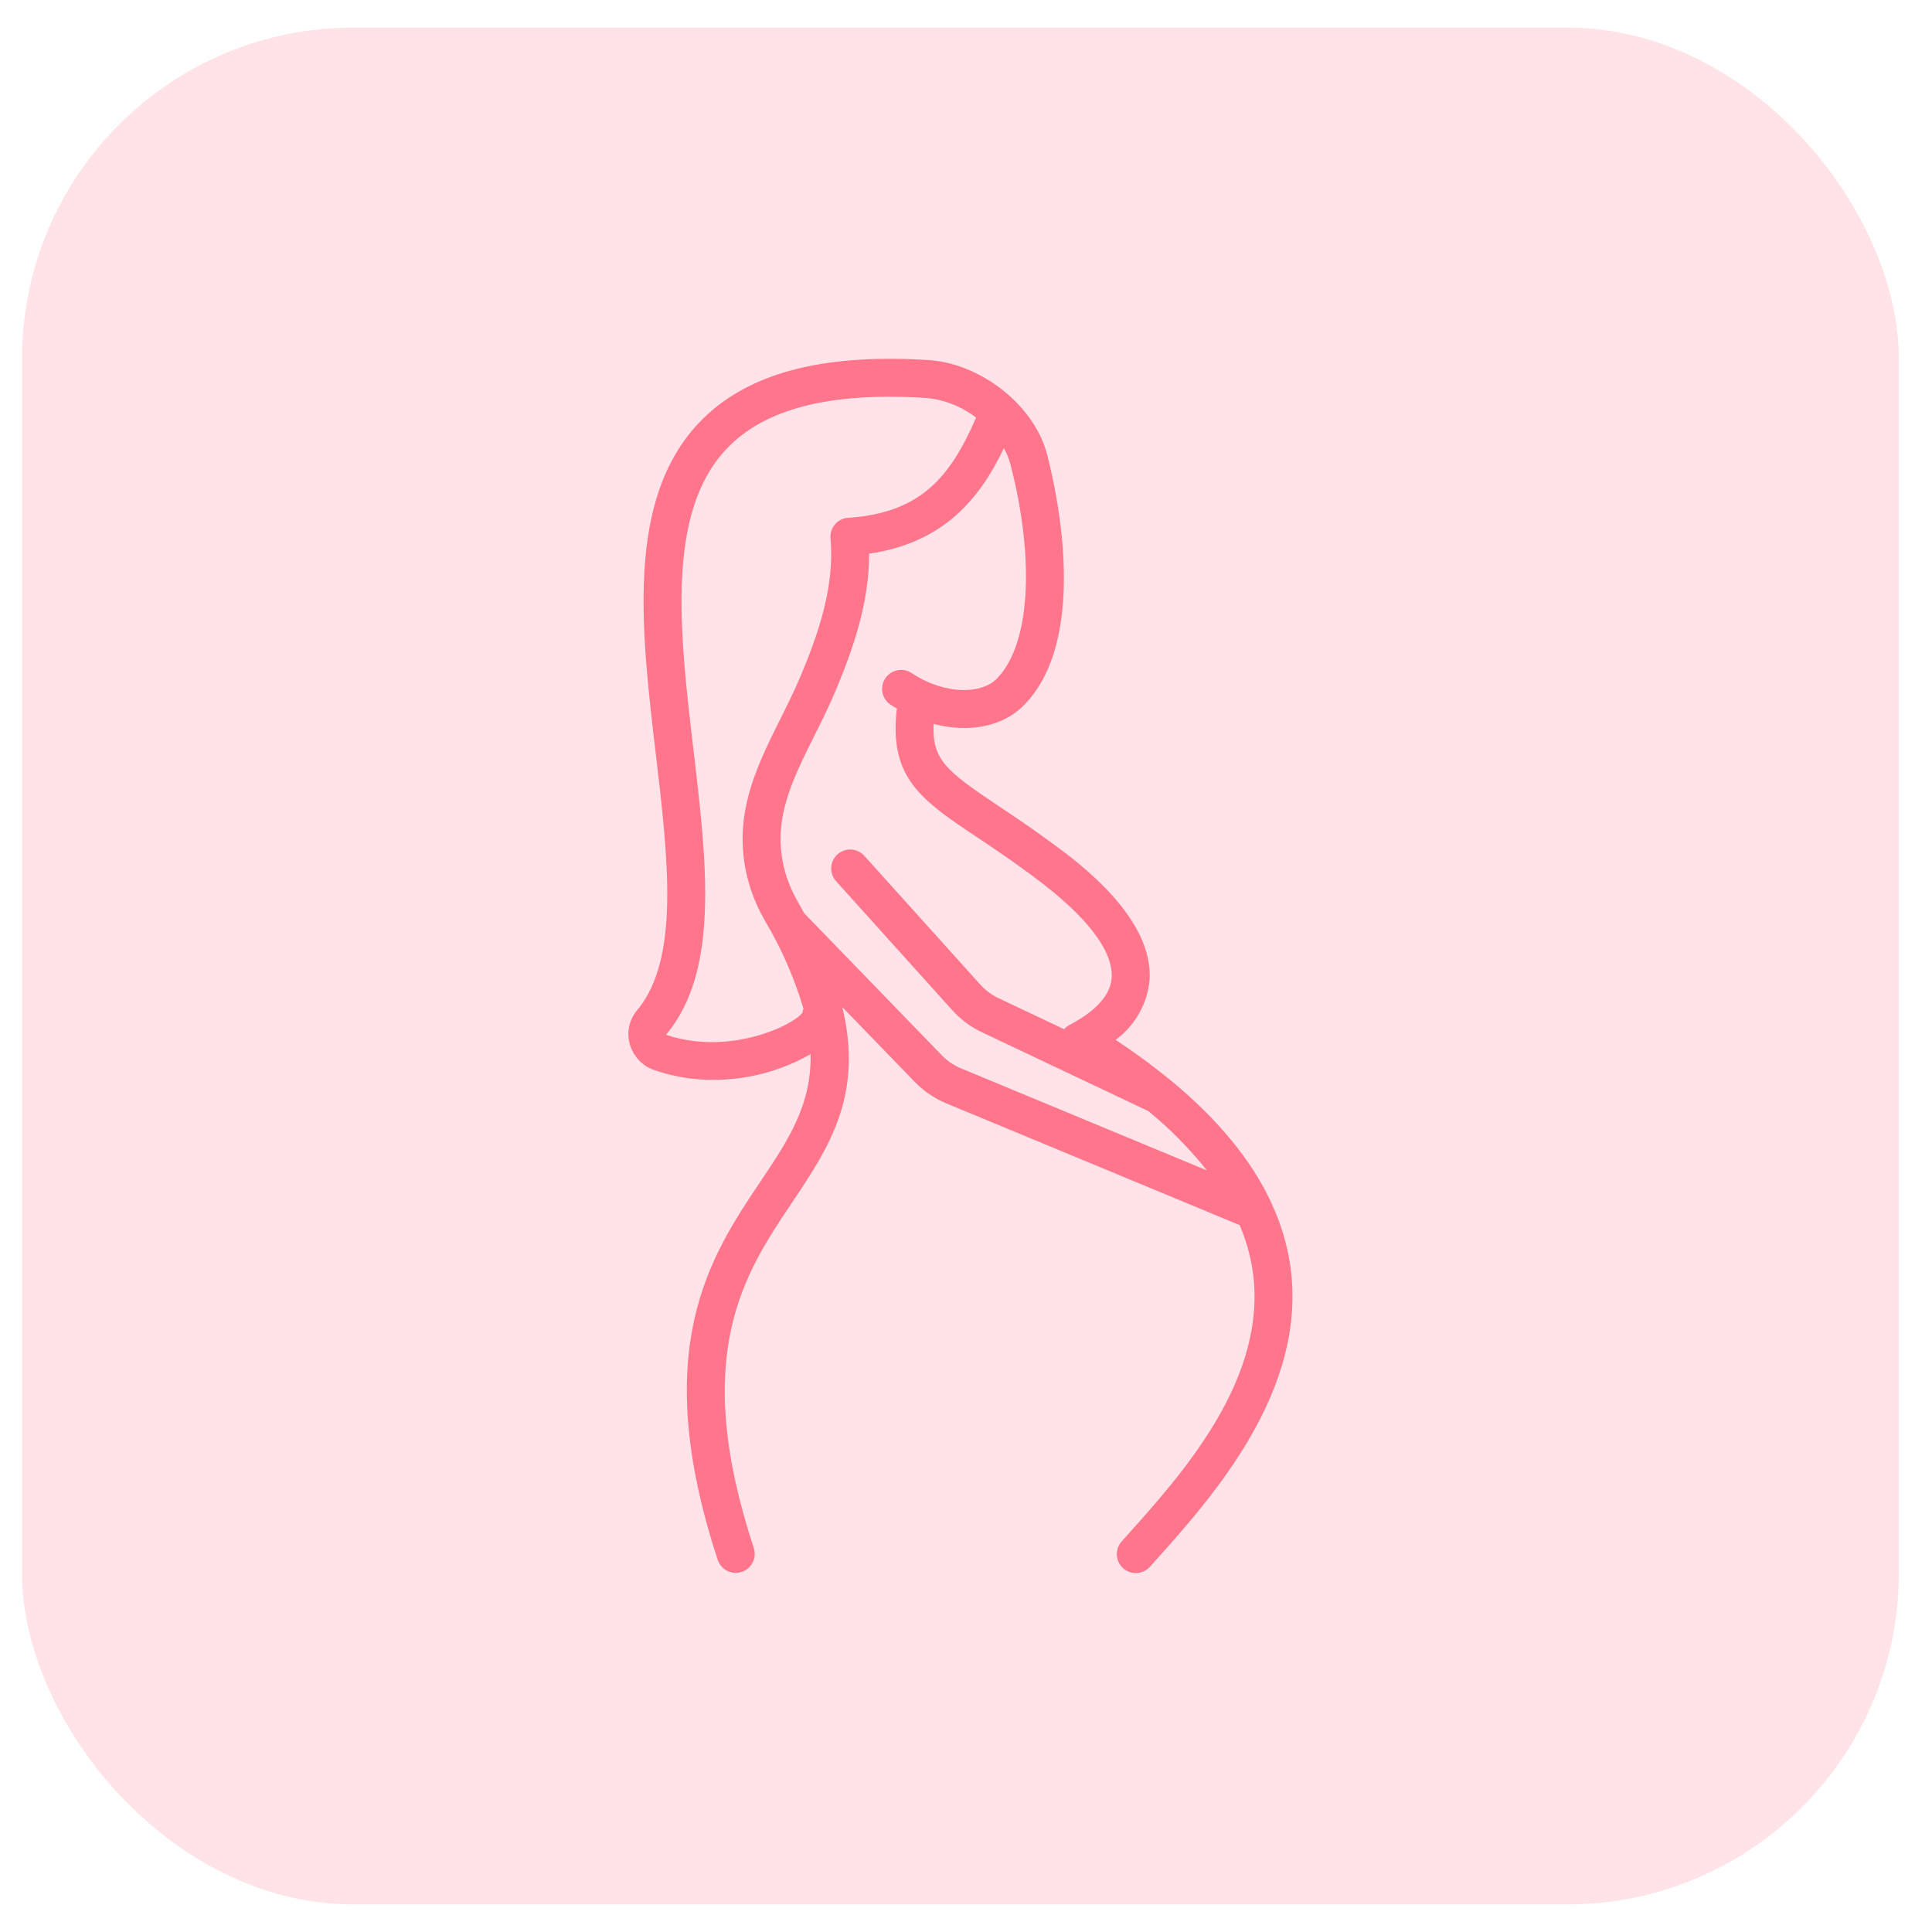 <svg width="35" height="35" viewBox="0 0 35 35" fill="none" xmlns="http://www.w3.org/2000/svg">
<rect x="0.399" y="0.5" width="34" height="34" rx="6" fill="#FFE3E8"/>
<g clip-path="url(#clip0_7367_52089)">
<path d="M20.318 27.927C20.258 27.995 20.228 28.084 20.233 28.175C20.238 28.265 20.279 28.35 20.347 28.41C20.414 28.471 20.503 28.502 20.593 28.497C20.684 28.493 20.769 28.453 20.83 28.386L20.914 28.292C21.957 27.129 23.703 25.183 23.374 22.922C23.317 22.541 23.206 22.17 23.044 21.821C23.038 21.804 23.032 21.788 23.024 21.773C22.666 21.011 22.065 20.28 21.22 19.581C21.211 19.572 21.201 19.564 21.19 19.557C20.876 19.3 20.549 19.061 20.211 18.838C20.382 18.712 20.525 18.552 20.631 18.367C20.737 18.183 20.803 17.978 20.825 17.766C20.909 16.633 19.537 15.626 19.087 15.294L19.06 15.275C18.688 15 18.365 14.785 18.081 14.595C17.15 13.973 16.882 13.765 16.913 13.115C17.539 13.278 18.154 13.171 18.538 12.787C19.723 11.603 19.168 9.002 18.97 8.234C18.742 7.351 17.777 6.583 16.819 6.523C14.862 6.4 13.503 6.772 12.662 7.66C11.337 9.059 11.614 11.402 11.881 13.666C12.106 15.574 12.318 17.376 11.54 18.304C11.47 18.387 11.422 18.486 11.399 18.592C11.376 18.697 11.379 18.807 11.408 18.912C11.438 19.02 11.494 19.12 11.571 19.203C11.648 19.285 11.744 19.348 11.85 19.385C12.194 19.504 12.555 19.564 12.918 19.563C13.537 19.564 14.146 19.404 14.684 19.097C14.705 20.019 14.271 20.668 13.774 21.408C12.87 22.756 11.745 24.435 13.004 28.264C13.034 28.349 13.096 28.419 13.177 28.459C13.258 28.499 13.351 28.505 13.436 28.477C13.522 28.449 13.593 28.388 13.634 28.308C13.676 28.228 13.684 28.135 13.657 28.049C12.502 24.539 13.481 23.079 14.345 21.791C15.011 20.798 15.648 19.846 15.259 18.244L16.567 19.595C16.732 19.766 16.93 19.901 17.15 19.991L22.457 22.194C22.571 22.458 22.65 22.736 22.693 23.021C22.976 24.964 21.427 26.691 20.402 27.833L20.318 27.927ZM14.538 18.343C14.385 18.568 13.217 19.136 12.066 18.746C13.036 17.59 12.806 15.645 12.563 13.586C12.315 11.478 12.057 9.298 13.161 8.133C13.853 7.402 15.035 7.1 16.776 7.209C17.106 7.24 17.42 7.363 17.683 7.565C17.204 8.672 16.658 9.289 15.377 9.38C15.376 9.38 15.374 9.381 15.373 9.381C15.367 9.381 15.361 9.38 15.355 9.381C15.264 9.389 15.181 9.434 15.123 9.504C15.064 9.574 15.037 9.664 15.045 9.755C15.126 10.62 14.82 11.493 14.51 12.233C14.397 12.503 14.265 12.768 14.137 13.024C13.677 13.946 13.201 14.9 13.606 16.127C13.671 16.319 13.755 16.503 13.857 16.679C14.155 17.179 14.39 17.715 14.556 18.273C14.547 18.296 14.541 18.32 14.538 18.343ZM17.414 19.356C17.281 19.302 17.161 19.22 17.061 19.117L14.568 16.543C14.531 16.475 14.493 16.406 14.455 16.339C14.376 16.203 14.31 16.06 14.259 15.911C13.942 14.953 14.317 14.201 14.752 13.331C14.885 13.065 15.023 12.789 15.144 12.498C15.448 11.772 15.748 10.923 15.745 10.031C17.123 9.829 17.763 9.003 18.186 8.12C18.237 8.209 18.277 8.306 18.304 8.406C18.758 10.165 18.659 11.694 18.052 12.301C17.784 12.568 17.135 12.601 16.513 12.192C16.475 12.167 16.433 12.15 16.388 12.142C16.344 12.133 16.298 12.134 16.254 12.143C16.21 12.152 16.168 12.17 16.131 12.195C16.093 12.221 16.061 12.253 16.037 12.291C16.012 12.329 15.995 12.371 15.986 12.415C15.978 12.46 15.978 12.505 15.987 12.549C15.997 12.594 16.014 12.636 16.04 12.673C16.065 12.71 16.098 12.742 16.135 12.767C16.173 12.792 16.212 12.814 16.25 12.837C16.247 12.852 16.244 12.866 16.242 12.881C16.112 14.106 16.709 14.505 17.698 15.166C17.977 15.352 18.292 15.563 18.652 15.829L18.68 15.849C19.932 16.768 20.164 17.372 20.139 17.715C20.116 18.026 19.858 18.314 19.371 18.571C19.336 18.59 19.304 18.615 19.278 18.645L18.09 18.083C17.965 18.024 17.852 17.94 17.759 17.837L15.657 15.503C15.627 15.47 15.59 15.442 15.55 15.423C15.509 15.403 15.465 15.392 15.42 15.39C15.375 15.388 15.329 15.394 15.287 15.409C15.244 15.424 15.205 15.448 15.172 15.478C15.138 15.508 15.111 15.545 15.091 15.585C15.072 15.626 15.061 15.67 15.059 15.715C15.056 15.761 15.063 15.806 15.078 15.848C15.093 15.891 15.116 15.93 15.146 15.963L17.248 18.297C17.402 18.468 17.588 18.607 17.796 18.704L20.803 20.128C21.194 20.448 21.55 20.808 21.864 21.203L17.414 19.356Z" fill="#FF768C"/>
</g>
<defs>
<clipPath id="clip0_7367_52089">
<rect width="22" height="22" fill="white" transform="translate(6.399 6.5)"/>
</clipPath>
</defs>
</svg>
